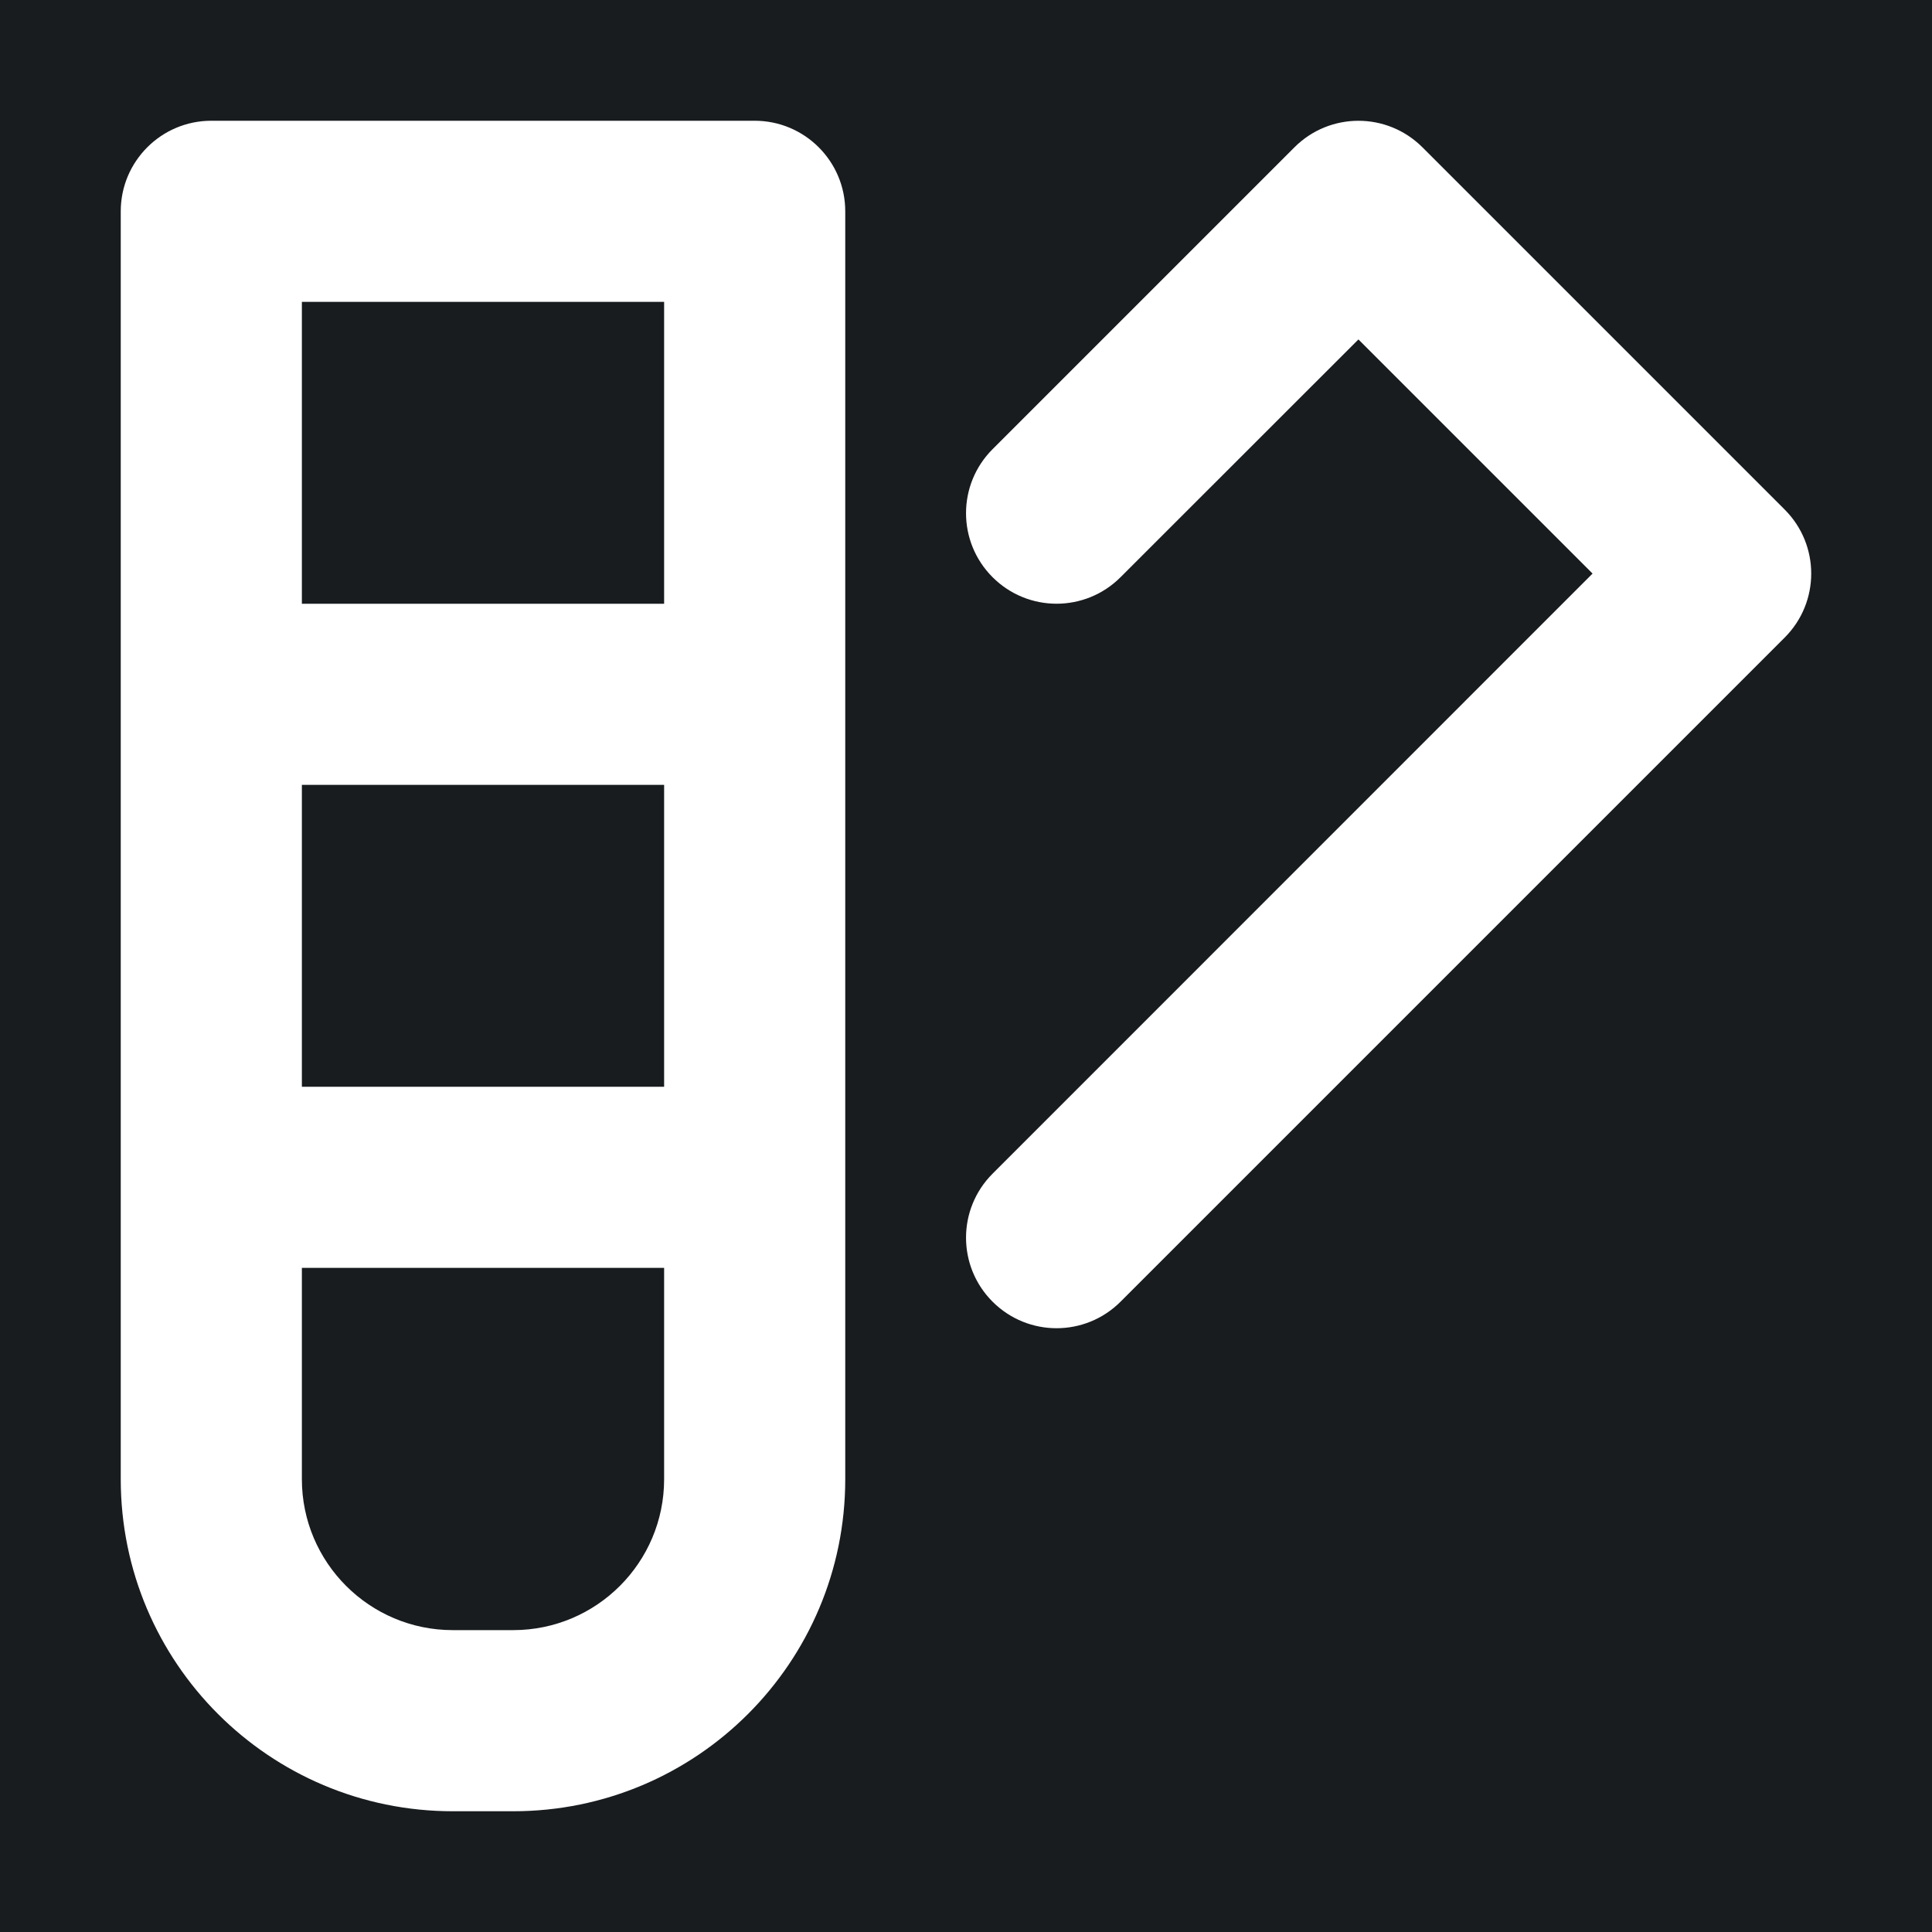 <svg width="32" height="32" viewBox="0 0 16 16" fill="none" xmlns="http://www.w3.org/2000/svg">
<rect x="0" y="0" width="16" height="16" fill="#181c1f"/>
<path fill-rule="evenodd" clip-rule="evenodd" d="M1 1.75C1 1.336 1.336 1 1.75 1H6.25C6.664 1 7 1.336 7 1.75V12.25C7 13.769 5.769 15 4.25 15H3.75C2.231 15 1 13.769 1 12.25V1.75ZM2.5 2.5V5H5.5V2.5H2.5ZM5.5 6.5H2.5V9H5.5V6.5ZM5.5 10.5H2.5V12.25C2.5 12.94 3.06 13.5 3.75 13.5H4.25C4.94 13.5 5.5 12.94 5.5 12.25V10.5ZM10.72 1.22C11.013 0.927 11.487 0.927 11.78 1.22L14.78 4.22C15.073 4.513 15.073 4.987 14.78 5.28L9.28 10.78C8.987 11.073 8.513 11.073 8.22 10.78C7.927 10.487 7.927 10.013 8.22 9.72L13.189 4.75L11.25 2.811L9.28 4.78C8.987 5.073 8.513 5.073 8.22 4.78C7.927 4.487 7.927 4.013 8.22 3.72L10.72 1.22Z" fill="#ffffff"/>
</svg>
